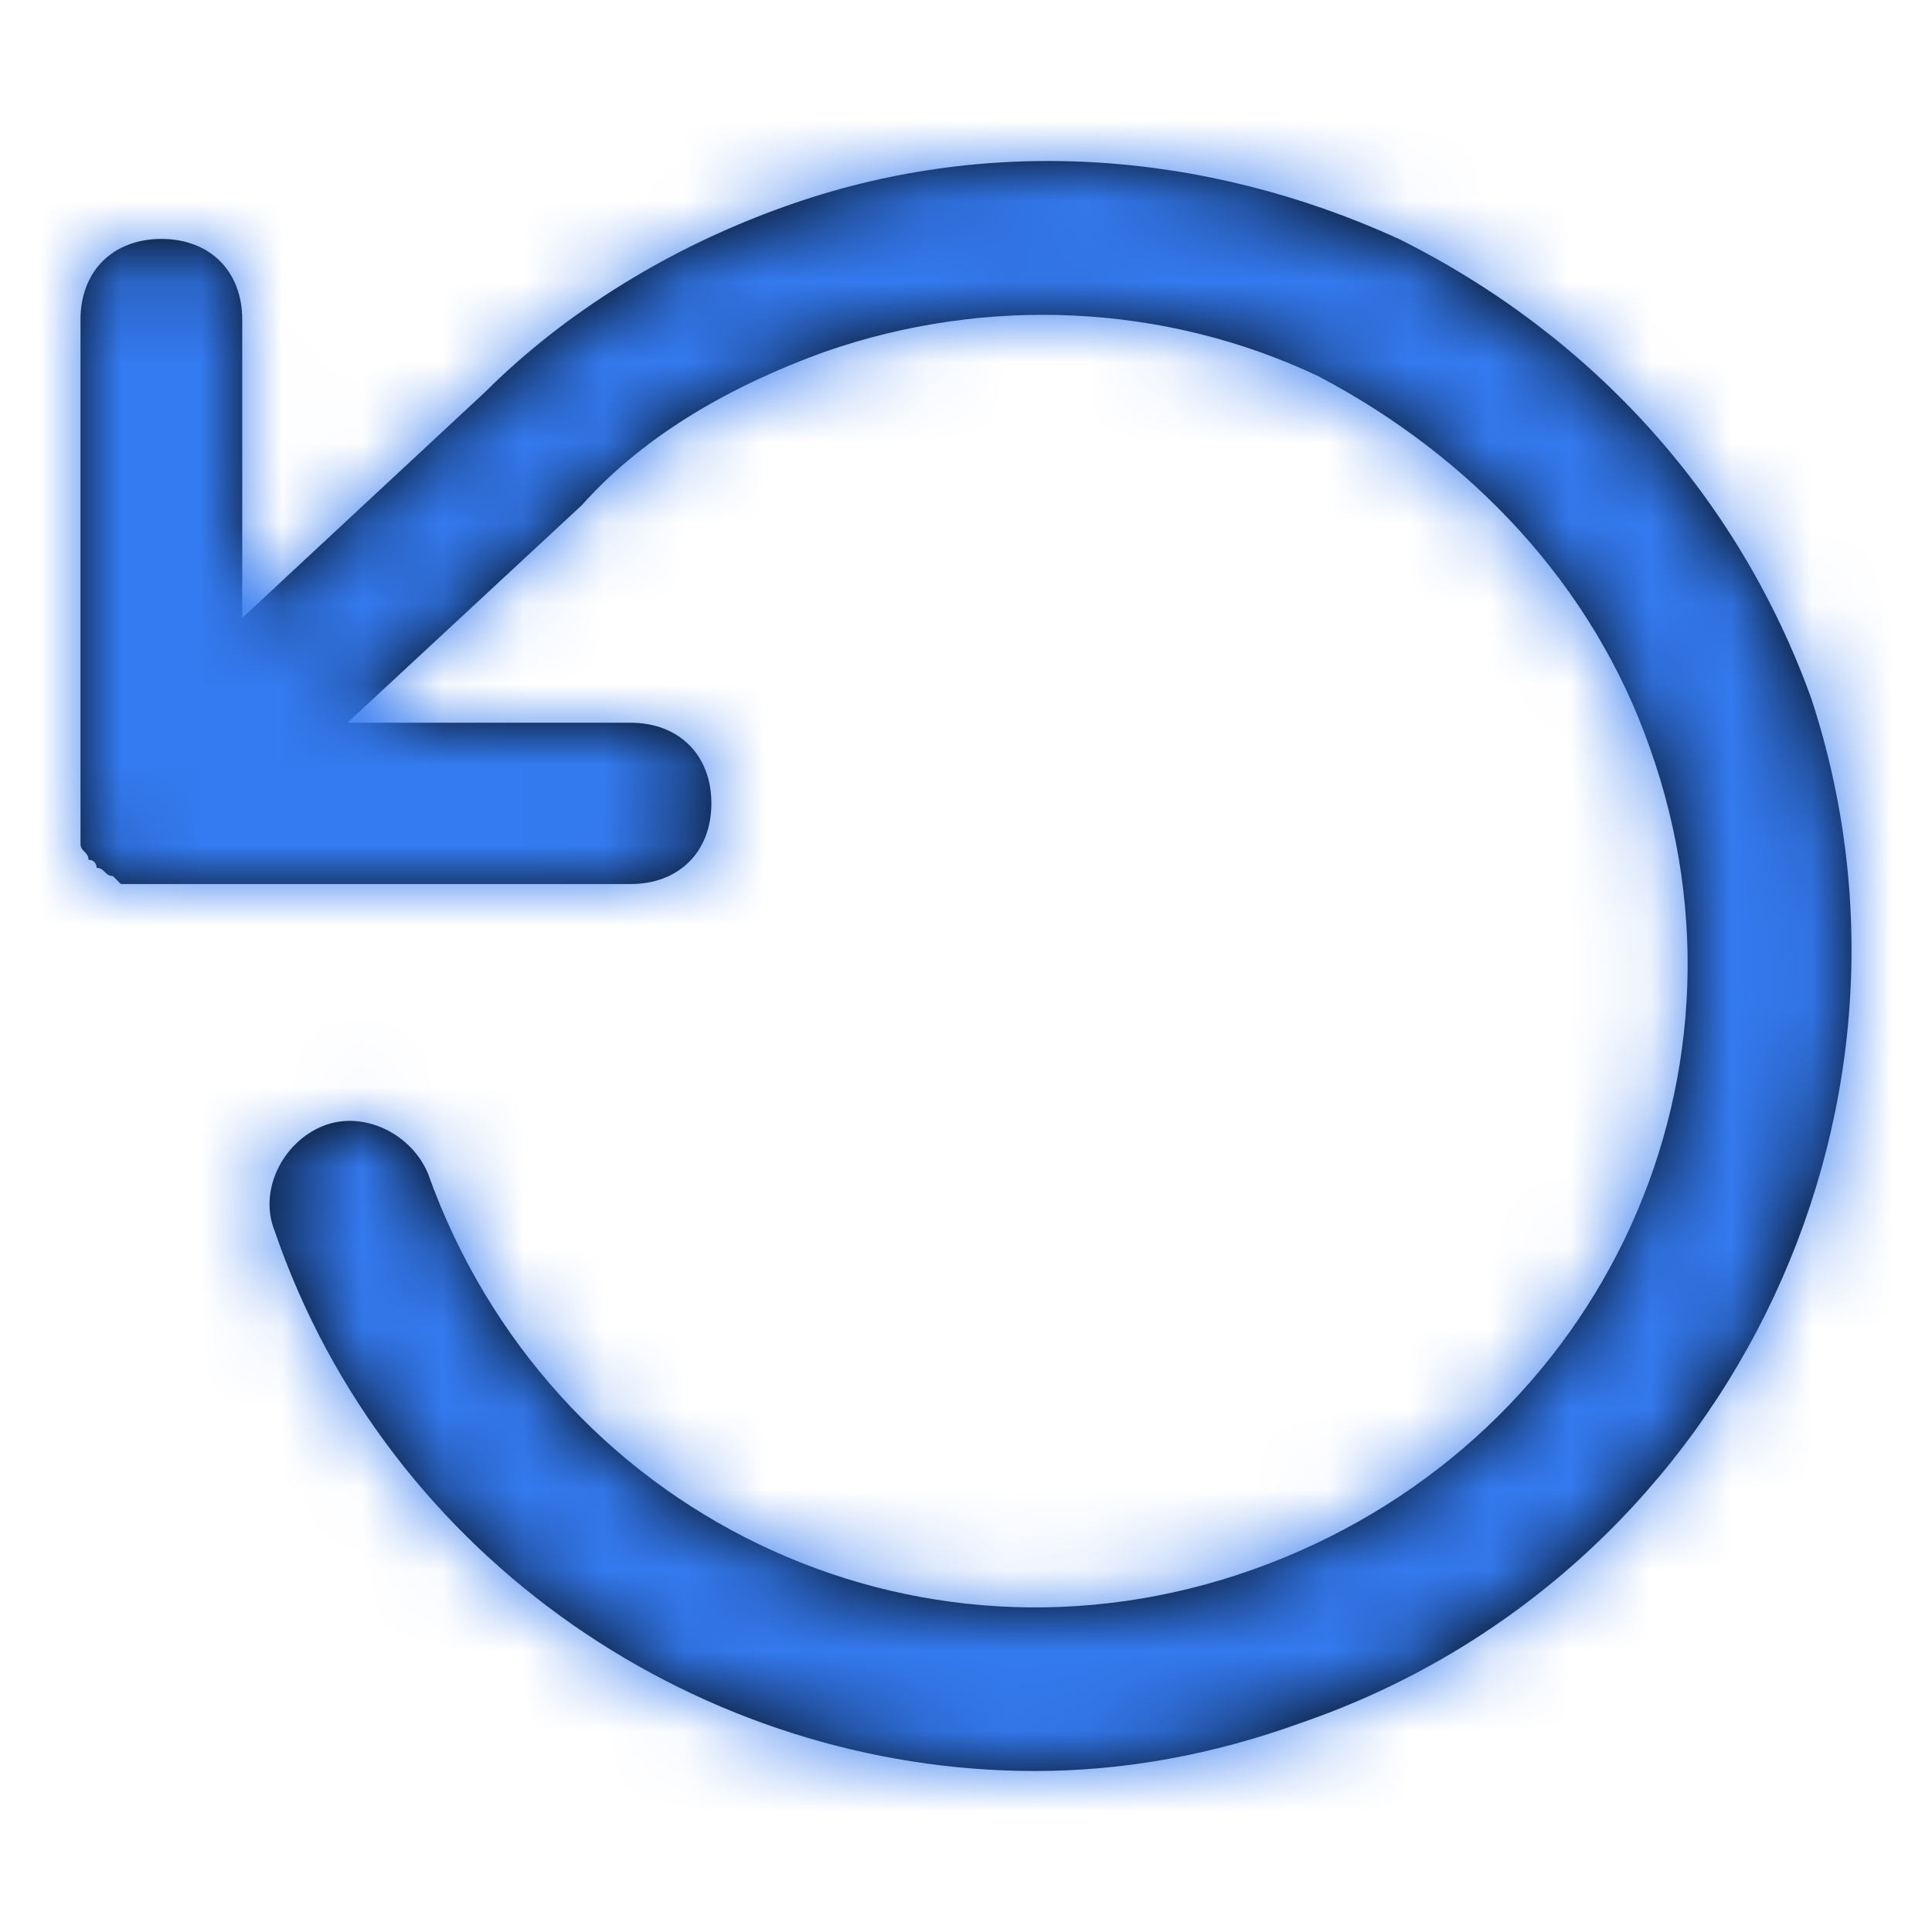 <svg width="24" height="24" viewBox="0 0 24 24" fill="none" xmlns="http://www.w3.org/2000/svg">
<path d="M16.171 21.399C15.066 21.8 13.961 22 12.856 22C8.736 22 4.818 19.396 3.411 15.289C3.21 14.788 3.512 14.187 4.014 13.987C4.516 13.786 5.119 14.087 5.32 14.588C6.827 18.795 11.348 20.998 15.568 19.496C19.788 17.993 21.998 13.486 20.491 9.279C19.788 7.276 18.281 5.673 16.372 4.671C14.463 3.77 12.253 3.67 10.243 4.371C9.138 4.771 8.033 5.372 7.229 6.274L4.316 8.978H7.832C8.435 8.978 8.837 9.379 8.837 9.98C8.837 10.581 8.435 10.982 7.832 10.982H1.804C1.703 10.982 1.603 10.982 1.603 10.982H1.502L1.402 10.882C1.301 10.882 1.301 10.781 1.201 10.781C1.201 10.781 1.201 10.681 1.1 10.681C1.1 10.581 1 10.581 1 10.481C1 10.381 1 10.28 1 10.28V10.18V3.97C1 3.369 1.402 2.968 2.005 2.968C2.608 2.968 3.009 3.369 3.009 3.97V7.676L6.024 4.872C7.028 3.87 8.334 3.069 9.741 2.568C12.253 1.666 14.966 1.867 17.377 2.968C19.788 4.17 21.597 6.174 22.501 8.678C24.209 13.886 21.396 19.596 16.171 21.399Z" fill="black"/>
<mask id="mask0" mask-type="alpha" maskUnits="userSpaceOnUse" x="1" y="2" width="22" height="20">
<path d="M16.171 21.399C15.066 21.8 13.961 22 12.856 22C8.736 22 4.818 19.396 3.411 15.289C3.21 14.788 3.512 14.187 4.014 13.987C4.516 13.786 5.119 14.087 5.32 14.588C6.827 18.795 11.348 20.998 15.568 19.496C19.788 17.993 21.998 13.486 20.491 9.279C19.788 7.276 18.281 5.673 16.372 4.671C14.463 3.77 12.253 3.67 10.243 4.371C9.138 4.771 8.033 5.372 7.229 6.274L4.316 8.978H7.832C8.435 8.978 8.837 9.379 8.837 9.98C8.837 10.581 8.435 10.982 7.832 10.982H1.804C1.703 10.982 1.603 10.982 1.603 10.982H1.502L1.402 10.882C1.301 10.882 1.301 10.781 1.201 10.781C1.201 10.781 1.201 10.681 1.1 10.681C1.1 10.581 1 10.581 1 10.481C1 10.381 1 10.28 1 10.28V10.18V3.97C1 3.369 1.402 2.968 2.005 2.968C2.608 2.968 3.009 3.369 3.009 3.97V7.676L6.024 4.872C7.028 3.87 8.334 3.069 9.741 2.568C12.253 1.666 14.966 1.867 17.377 2.968C19.788 4.17 21.597 6.174 22.501 8.678C24.209 13.886 21.396 19.596 16.171 21.399Z" fill="white"/>
</mask>
<g mask="url(#mask0)">
<rect width="24" height="24" fill="#347AF0"/>
</g>
</svg>
